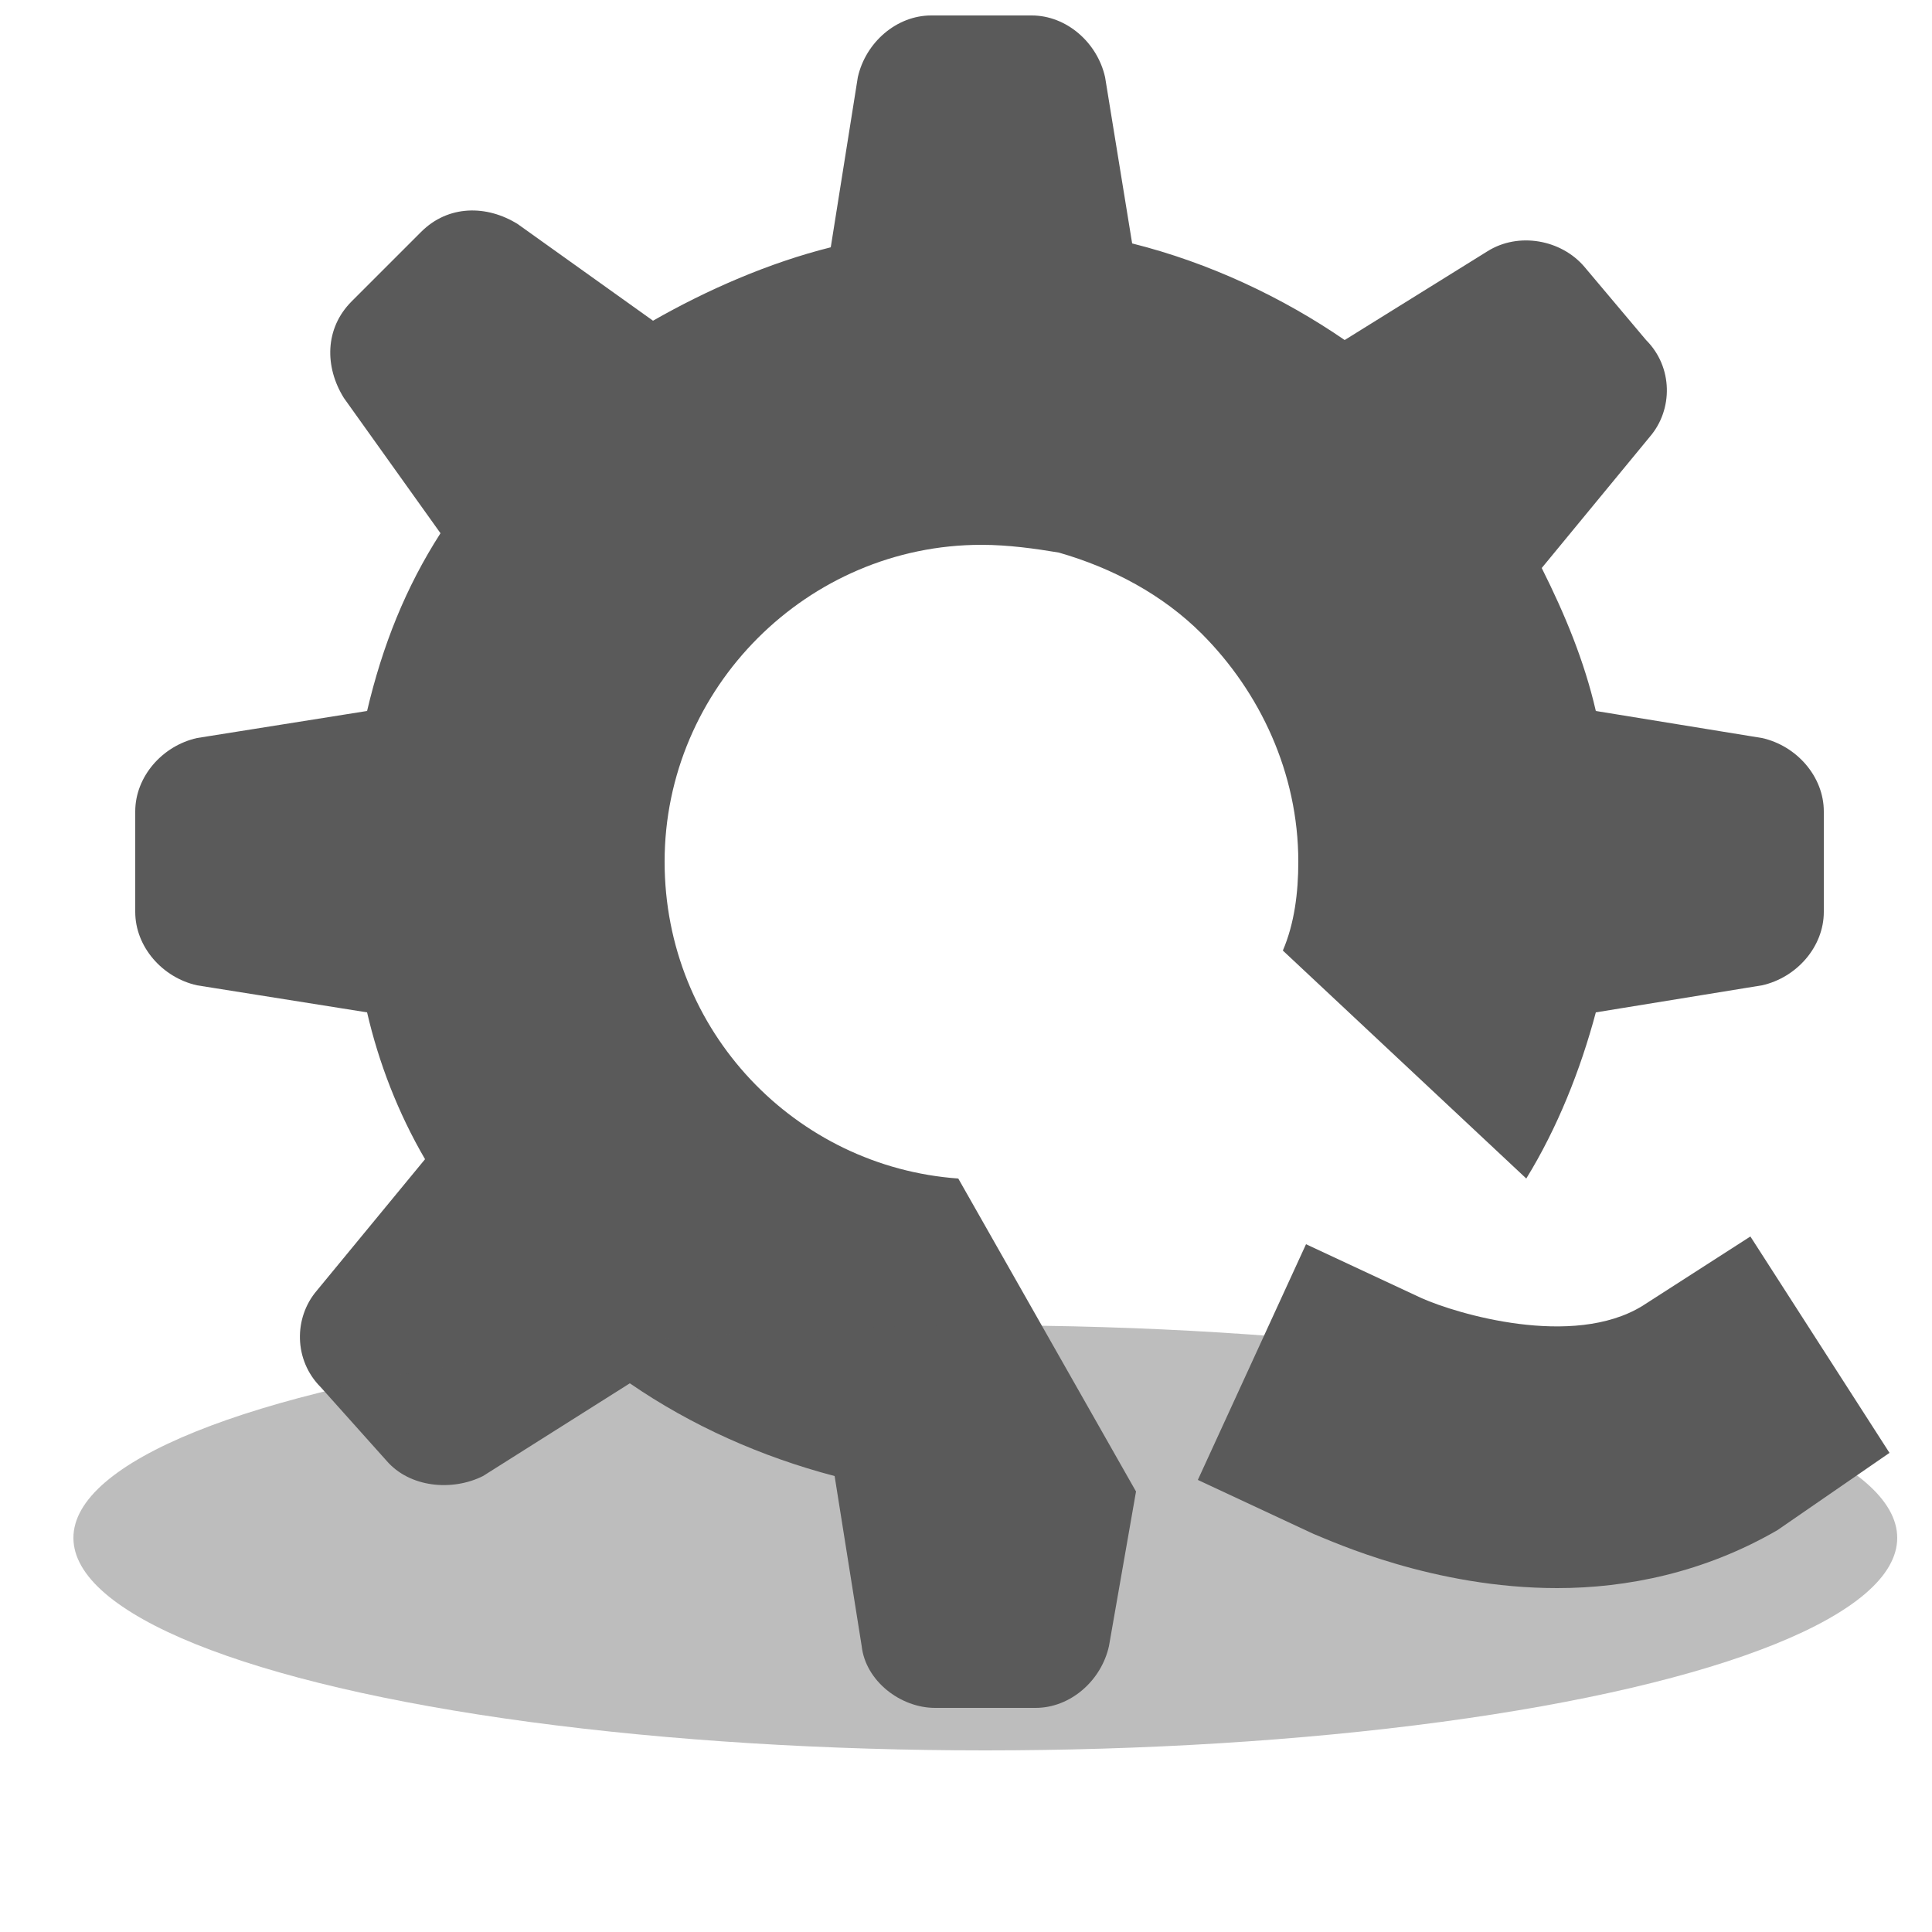 <?xml version="1.0" encoding="utf-8"?>
<!-- Generator: Adobe Illustrator 22.1.0, SVG Export Plug-In . SVG Version: 6.00 Build 0)  -->
<svg version="1.1" id="Layer_1" xmlns="http://www.w3.org/2000/svg" xmlns:xlink="http://www.w3.org/1999/xlink" x="0px" y="0px"
	 viewBox="0 0 50 50" style="enable-background:new 0 0 50 50;" xml:space="preserve">
<style type="text/css">
	.st0{fill:#5A5A5A;}
	.st1{opacity:0.4;fill:#5A5A5A;}
</style>
<path class="st0" d="M24.8,30.5c-4.2-0.3-7.6-3.8-7.6-8.2c0-4.5,3.7-8.2,8.2-8.2c0.7,0,1.4,0.1,2,0.2c1.4,0.4,2.7,1.1,3.7,2.1
	c1.5,1.5,2.5,3.6,2.5,5.9c0,0.8-0.1,1.6-0.4,2.3l6.3,5.9c0.8-1.3,1.4-2.8,1.8-4.3l4.3-0.7c0.9-0.2,1.6-1,1.6-1.9V21
	c0-0.9-0.7-1.7-1.6-1.9l-4.3-0.7c-0.3-1.3-0.8-2.5-1.4-3.7l2.8-3.4c0.6-0.7,0.6-1.8-0.1-2.5L41,6.9c-0.6-0.7-1.7-0.9-2.5-0.4
	l-3.7,2.3c-1.6-1.1-3.5-2-5.5-2.5L28.6,2c-0.2-0.9-1-1.6-1.9-1.6h-2.6c-0.9,0-1.7,0.7-1.9,1.6l-0.7,4.4c-1.6,0.4-3.2,1.1-4.6,1.9
	l-3.5-2.5c-0.8-0.5-1.8-0.5-2.5,0.2L9.1,7.8c-0.7,0.7-0.7,1.7-0.2,2.5l2.5,3.5c-0.9,1.4-1.5,2.9-1.9,4.6l-4.4,0.7
	c-0.9,0.2-1.6,1-1.6,1.9v2.6c0,0.9,0.7,1.7,1.6,1.9l4.4,0.7c0.3,1.3,0.8,2.6,1.5,3.8l-2.8,3.4c-0.6,0.7-0.6,1.8,0.1,2.5l1.7,1.9
	c0.6,0.7,1.7,0.8,2.5,0.4l3.8-2.4c1.6,1.1,3.4,1.9,5.3,2.4l0.7,4.4c0.1,0.9,1,1.6,1.9,1.6h2.6c0.9,0,1.7-0.7,1.9-1.6l0.7-4
	L24.8,30.5z"/>
<ellipse class="st1" cx="25.5" cy="39.8" rx="23.6" ry="5.5"/>
<path class="st0" d="M40.3,41.1c-3.2,0-5.8-1.2-6.3-1.4l-3-1.4l2.8-6.1l3,1.4c0.9,0.4,3.9,1.3,5.7,0.2l2.8-1.8l3.6,5.6L46,39.6
	C44.1,40.7,42.1,41.1,40.3,41.1z"/>
</svg>
